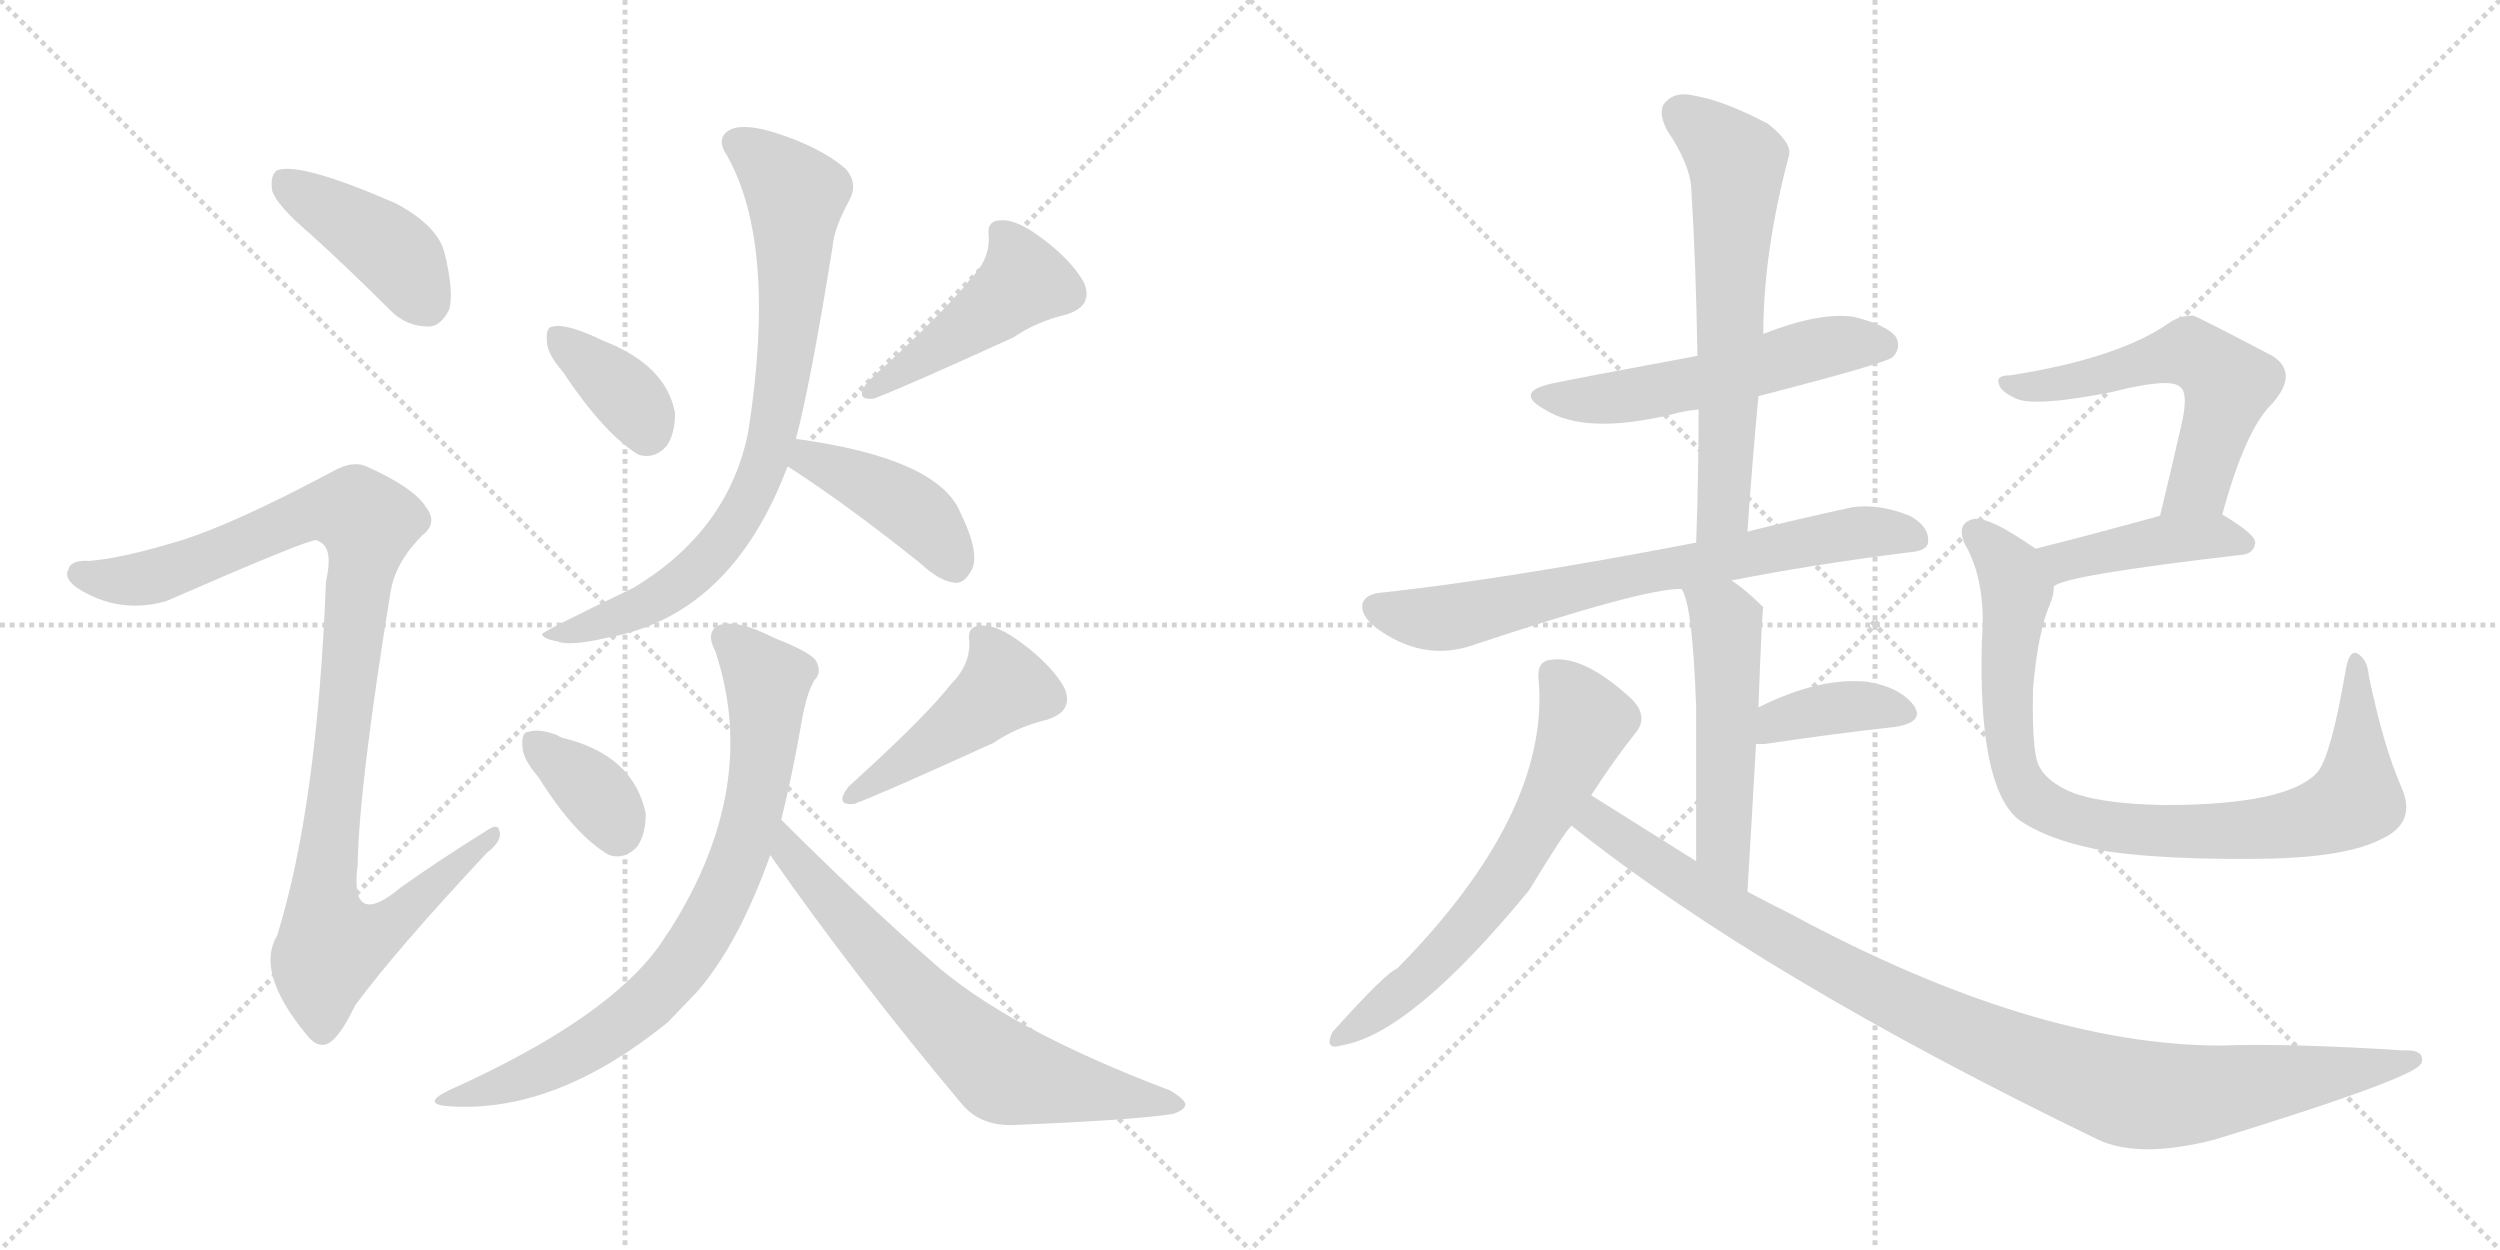 <svg version="1.1" viewBox="0 0 2048 1024" xmlns="http://www.w3.org/2000/svg">
  <g stroke="lightgray" stroke-dasharray="1,1" stroke-width="1" transform="scale(4, 4)">
    <line x1="0" y1="0" x2="256" y2="256"></line>
    <line x1="256" y1="0" x2="0" y2="256"></line>
    <line x1="128" y1="0" x2="128" y2="256"></line>
    <line x1="0" y1="128" x2="256" y2="128"></line>
    <line x1="256" y1="0" x2="512" y2="256"></line>
    <line x1="512" y1="0" x2="256" y2="256"></line>
    <line x1="384" y1="0" x2="384" y2="256"></line>
    <line x1="256" y1="128" x2="512" y2="128"></line>
  </g>
<g transform="scale(1, -1) translate(0, -850)">
   <style type="text/css">
    @keyframes keyframes0 {
      from {
       stroke: black;
       stroke-dashoffset: 413;
       stroke-width: 128;
       }
       57% {
       animation-timing-function: step-end;
       stroke: black;
       stroke-dashoffset: 0;
       stroke-width: 128;
       }
       to {
       stroke: black;
       stroke-width: 1024;
       }
       }
       #make-me-a-hanzi-animation-0 {
         animation: keyframes0 0.586s both;
         animation-delay: 0s;
         animation-timing-function: linear;
       }
    @keyframes keyframes1 {
      from {
       stroke: black;
       stroke-dashoffset: 1013;
       stroke-width: 128;
       }
       77% {
       animation-timing-function: step-end;
       stroke: black;
       stroke-dashoffset: 0;
       stroke-width: 128;
       }
       to {
       stroke: black;
       stroke-width: 1024;
       }
       }
       #make-me-a-hanzi-animation-1 {
         animation: keyframes1 1.074s both;
         animation-delay: 0.586s;
         animation-timing-function: linear;
       }
    @keyframes keyframes2 {
      from {
       stroke: black;
       stroke-dashoffset: 362;
       stroke-width: 128;
       }
       54% {
       animation-timing-function: step-end;
       stroke: black;
       stroke-dashoffset: 0;
       stroke-width: 128;
       }
       to {
       stroke: black;
       stroke-width: 1024;
       }
       }
       #make-me-a-hanzi-animation-2 {
         animation: keyframes2 0.545s both;
         animation-delay: 1.66s;
         animation-timing-function: linear;
       }
    @keyframes keyframes3 {
      from {
       stroke: black;
       stroke-dashoffset: 451;
       stroke-width: 128;
       }
       59% {
       animation-timing-function: step-end;
       stroke: black;
       stroke-dashoffset: 0;
       stroke-width: 128;
       }
       to {
       stroke: black;
       stroke-width: 1024;
       }
       }
       #make-me-a-hanzi-animation-3 {
         animation: keyframes3 0.617s both;
         animation-delay: 2.205s;
         animation-timing-function: linear;
       }
    @keyframes keyframes4 {
      from {
       stroke: black;
       stroke-dashoffset: 778;
       stroke-width: 128;
       }
       72% {
       animation-timing-function: step-end;
       stroke: black;
       stroke-dashoffset: 0;
       stroke-width: 128;
       }
       to {
       stroke: black;
       stroke-width: 1024;
       }
       }
       #make-me-a-hanzi-animation-4 {
         animation: keyframes4 0.883s both;
         animation-delay: 2.822s;
         animation-timing-function: linear;
       }
    @keyframes keyframes5 {
      from {
       stroke: black;
       stroke-dashoffset: 414;
       stroke-width: 128;
       }
       57% {
       animation-timing-function: step-end;
       stroke: black;
       stroke-dashoffset: 0;
       stroke-width: 128;
       }
       to {
       stroke: black;
       stroke-width: 1024;
       }
       }
       #make-me-a-hanzi-animation-5 {
         animation: keyframes5 0.587s both;
         animation-delay: 3.705s;
         animation-timing-function: linear;
       }
    @keyframes keyframes6 {
      from {
       stroke: black;
       stroke-dashoffset: 355;
       stroke-width: 128;
       }
       54% {
       animation-timing-function: step-end;
       stroke: black;
       stroke-dashoffset: 0;
       stroke-width: 128;
       }
       to {
       stroke: black;
       stroke-width: 1024;
       }
       }
       #make-me-a-hanzi-animation-6 {
         animation: keyframes6 0.539s both;
         animation-delay: 4.292s;
         animation-timing-function: linear;
       }
    @keyframes keyframes7 {
      from {
       stroke: black;
       stroke-dashoffset: 451;
       stroke-width: 128;
       }
       59% {
       animation-timing-function: step-end;
       stroke: black;
       stroke-dashoffset: 0;
       stroke-width: 128;
       }
       to {
       stroke: black;
       stroke-width: 1024;
       }
       }
       #make-me-a-hanzi-animation-7 {
         animation: keyframes7 0.617s both;
         animation-delay: 4.831s;
         animation-timing-function: linear;
       }
    @keyframes keyframes8 {
      from {
       stroke: black;
       stroke-dashoffset: 763;
       stroke-width: 128;
       }
       71% {
       animation-timing-function: step-end;
       stroke: black;
       stroke-dashoffset: 0;
       stroke-width: 128;
       }
       to {
       stroke: black;
       stroke-width: 1024;
       }
       }
       #make-me-a-hanzi-animation-8 {
         animation: keyframes8 0.871s both;
         animation-delay: 5.448s;
         animation-timing-function: linear;
       }
    @keyframes keyframes9 {
      from {
       stroke: black;
       stroke-dashoffset: 670;
       stroke-width: 128;
       }
       69% {
       animation-timing-function: step-end;
       stroke: black;
       stroke-dashoffset: 0;
       stroke-width: 128;
       }
       to {
       stroke: black;
       stroke-width: 1024;
       }
       }
       #make-me-a-hanzi-animation-9 {
         animation: keyframes9 0.795s both;
         animation-delay: 6.319s;
         animation-timing-function: linear;
       }
    @keyframes keyframes10 {
      from {
       stroke: black;
       stroke-dashoffset: 539;
       stroke-width: 128;
       }
       64% {
       animation-timing-function: step-end;
       stroke: black;
       stroke-dashoffset: 0;
       stroke-width: 128;
       }
       to {
       stroke: black;
       stroke-width: 1024;
       }
       }
       #make-me-a-hanzi-animation-10 {
         animation: keyframes10 0.689s both;
         animation-delay: 7.114s;
         animation-timing-function: linear;
       }
    @keyframes keyframes11 {
      from {
       stroke: black;
       stroke-dashoffset: 626;
       stroke-width: 128;
       }
       67% {
       animation-timing-function: step-end;
       stroke: black;
       stroke-dashoffset: 0;
       stroke-width: 128;
       }
       to {
       stroke: black;
       stroke-width: 1024;
       }
       }
       #make-me-a-hanzi-animation-11 {
         animation: keyframes11 0.759s both;
         animation-delay: 7.803s;
         animation-timing-function: linear;
       }
    @keyframes keyframes12 {
      from {
       stroke: black;
       stroke-dashoffset: 707;
       stroke-width: 128;
       }
       70% {
       animation-timing-function: step-end;
       stroke: black;
       stroke-dashoffset: 0;
       stroke-width: 128;
       }
       to {
       stroke: black;
       stroke-width: 1024;
       }
       }
       #make-me-a-hanzi-animation-12 {
         animation: keyframes12 0.825s both;
         animation-delay: 8.562s;
         animation-timing-function: linear;
       }
    @keyframes keyframes13 {
      from {
       stroke: black;
       stroke-dashoffset: 514;
       stroke-width: 128;
       }
       63% {
       animation-timing-function: step-end;
       stroke: black;
       stroke-dashoffset: 0;
       stroke-width: 128;
       }
       to {
       stroke: black;
       stroke-width: 1024;
       }
       }
       #make-me-a-hanzi-animation-13 {
         animation: keyframes13 0.668s both;
         animation-delay: 9.388s;
         animation-timing-function: linear;
       }
    @keyframes keyframes14 {
      from {
       stroke: black;
       stroke-dashoffset: 378;
       stroke-width: 128;
       }
       55% {
       animation-timing-function: step-end;
       stroke: black;
       stroke-dashoffset: 0;
       stroke-width: 128;
       }
       to {
       stroke: black;
       stroke-width: 1024;
       }
       }
       #make-me-a-hanzi-animation-14 {
         animation: keyframes14 0.558s both;
         animation-delay: 10.056s;
         animation-timing-function: linear;
       }
    @keyframes keyframes15 {
      from {
       stroke: black;
       stroke-dashoffset: 632;
       stroke-width: 128;
       }
       67% {
       animation-timing-function: step-end;
       stroke: black;
       stroke-dashoffset: 0;
       stroke-width: 128;
       }
       to {
       stroke: black;
       stroke-width: 1024;
       }
       }
       #make-me-a-hanzi-animation-15 {
         animation: keyframes15 0.764s both;
         animation-delay: 10.614s;
         animation-timing-function: linear;
       }
    @keyframes keyframes16 {
      from {
       stroke: black;
       stroke-dashoffset: 996;
       stroke-width: 128;
       }
       76% {
       animation-timing-function: step-end;
       stroke: black;
       stroke-dashoffset: 0;
       stroke-width: 128;
       }
       to {
       stroke: black;
       stroke-width: 1024;
       }
       }
       #make-me-a-hanzi-animation-16 {
         animation: keyframes16 1.061s both;
         animation-delay: 11.378s;
         animation-timing-function: linear;
       }
    @keyframes keyframes17 {
      from {
       stroke: black;
       stroke-dashoffset: 568;
       stroke-width: 128;
       }
       65% {
       animation-timing-function: step-end;
       stroke: black;
       stroke-dashoffset: 0;
       stroke-width: 128;
       }
       to {
       stroke: black;
       stroke-width: 1024;
       }
       }
       #make-me-a-hanzi-animation-17 {
         animation: keyframes17 0.712s both;
         animation-delay: 12.438s;
         animation-timing-function: linear;
       }
    @keyframes keyframes18 {
      from {
       stroke: black;
       stroke-dashoffset: 425;
       stroke-width: 128;
       }
       58% {
       animation-timing-function: step-end;
       stroke: black;
       stroke-dashoffset: 0;
       stroke-width: 128;
       }
       to {
       stroke: black;
       stroke-width: 1024;
       }
       }
       #make-me-a-hanzi-animation-18 {
         animation: keyframes18 0.596s both;
         animation-delay: 13.151s;
         animation-timing-function: linear;
       }
    @keyframes keyframes19 {
      from {
       stroke: black;
       stroke-dashoffset: 875;
       stroke-width: 128;
       }
       74% {
       animation-timing-function: step-end;
       stroke: black;
       stroke-dashoffset: 0;
       stroke-width: 128;
       }
       to {
       stroke: black;
       stroke-width: 1024;
       }
       }
       #make-me-a-hanzi-animation-19 {
         animation: keyframes19 0.962s both;
         animation-delay: 13.747s;
         animation-timing-function: linear;
       }
</style>
<path d="M 254.0 658.5 Q 285.0 630.5 320.0 595.5 Q 333.0 582.5 351.0 582.5 Q 361.0 582.5 368.0 596.5 Q 372.0 611.5 364.0 643.5 Q 358.0 665.5 324.0 683.5 Q 246.0 717.5 227.0 710.5 Q 221.0 706.5 223.0 693.5 Q 227.0 681.5 254.0 658.5 Z" fill="lightgray"></path> 
<path d="M 149.0 407.5 Q 100.0 392.5 73.0 390.5 Q 58.0 391.5 56.0 383.5 Q 52.0 376.5 63.0 368.5 Q 97.0 346.5 136.0 357.5 Q 253.0 408.5 259.0 407.5 Q 260.0 407.5 263.0 405.5 Q 273.0 399.5 267.0 373.5 Q 260.0 189.5 227.0 83.5 Q 209.0 53.5 251.0 2.5 Q 261.0 -10.5 271.0 -3.5 Q 280.0 3.5 291.0 26.5 Q 325.0 72.5 399.0 151.5 Q 412.0 161.5 409.0 169.5 Q 408.0 176.5 397.0 168.5 Q 363.0 147.5 329.0 123.5 Q 286.0 87.5 293.0 141.5 Q 294.0 205.5 320.0 365.5 Q 324.0 389.5 346.0 411.5 Q 359.0 421.5 349.0 434.5 Q 339.0 450.5 301.0 467.5 Q 289.0 473.5 272.0 463.5 Q 193.0 421.5 149.0 407.5 Z" fill="lightgray"></path> 
<path d="M 461.0 545.5 Q 495.0 494.5 523.0 477.5 Q 536.0 473.5 546.0 484.5 Q 553.0 494.5 553.0 511.5 Q 546.0 550.5 495.0 570.5 Q 464.0 585.5 453.0 582.5 Q 447.0 582.5 448.0 570.5 Q 448.0 560.5 461.0 545.5 Z" fill="lightgray"></path> 
<path d="M 795.0 621.5 Q 774.0 594.5 711.0 537.5 Q 699.0 521.5 716.0 523.5 Q 740.0 532.5 830.0 573.5 Q 849.0 586.5 874.0 592.5 Q 896.0 599.5 888.0 618.5 Q 878.0 636.5 854.0 654.5 Q 833.0 670.5 820.0 669.5 Q 808.0 669.5 810.0 656.5 Q 811.0 637.5 795.0 621.5 Z" fill="lightgray"></path> 
<path d="M 652.0 490.5 Q 664.0 535.5 682.0 647.5 Q 683.0 662.5 696.0 686.5 Q 703.0 699.5 693.0 711.5 Q 671.0 730.5 631.0 742.5 Q 606.0 749.5 596.0 742.5 Q 587.0 735.5 595.0 723.5 Q 637.0 650.5 613.0 496.5 Q 597.0 415.5 519.0 368.5 Q 444.0 332.5 444.0 330.5 Q 445.0 326.5 457.0 324.5 Q 467.0 320.5 497.0 327.5 Q 599.0 345.5 645.0 467.5 L 652.0 490.5 Z" fill="lightgray"></path> 
<path d="M 645.0 467.5 L 646.0 467.5 Q 694.0 436.5 754.0 388.5 Q 770.0 373.5 783.0 372.5 Q 790.0 372.5 795.0 381.5 Q 804.0 394.5 787.0 429.5 Q 769.0 474.5 652.0 490.5 C 622.0 494.5 618.0 481.5 645.0 467.5 Z" fill="lightgray"></path> 
<path d="M 441.0 213.5 Q 471.0 165.5 499.0 149.5 Q 512.0 145.5 522.0 156.5 Q 529.0 166.5 529.0 183.5 Q 519.0 231.5 461.0 245.5 Q 458.0 246.5 457.0 247.5 Q 442.0 253.5 433.0 250.5 Q 427.0 250.5 428.0 238.5 Q 428.0 228.5 441.0 213.5 Z" fill="lightgray"></path> 
<path d="M 779.0 289.5 Q 758.0 262.5 695.0 205.5 Q 683.0 189.5 700.0 191.5 Q 724.0 200.5 814.0 241.5 Q 833.0 254.5 858.0 260.5 Q 880.0 267.5 872.0 286.5 Q 862.0 304.5 838.0 322.5 Q 817.0 338.5 804.0 337.5 Q 792.0 337.5 794.0 324.5 Q 795.0 305.5 779.0 289.5 Z" fill="lightgray"></path> 
<path d="M 640.0 178.5 Q 649.0 214.5 657.0 260.5 Q 661.0 282.5 667.0 292.5 Q 674.0 299.5 668.0 309.5 Q 662.0 316.5 634.0 327.5 Q 603.0 343.5 588.0 337.5 Q 578.0 331.5 586.0 316.5 Q 623.0 205.5 549.0 88.5 Q 546.0 84.5 543.0 79.5 Q 501.0 16.5 367.0 -43.5 Q 343.0 -55.5 372.0 -56.5 Q 457.0 -60.5 547.0 12.5 L 571.0 37.5 Q 605.0 76.5 631.0 149.5 L 640.0 178.5 Z" fill="lightgray"></path> 
<path d="M 631.0 149.5 Q 700.0 50.5 788.0 -54.5 Q 804.0 -73.5 833.0 -71.5 Q 930.0 -67.5 961.0 -62.5 Q 970.0 -59.5 971.0 -55.5 Q 972.0 -51.5 959.0 -43.5 Q 824.0 7.5 762.0 63.5 Q 704.0 114.5 640.0 178.5 C 619.0 199.5 614.0 174.5 631.0 149.5 Z" fill="lightgray"></path> 
<path d="M 1440.5 525.5 Q 1545.5 552.5 1550.5 557.5 Q 1557.5 564.5 1553.5 573.5 Q 1546.5 583.5 1518.5 590.5 Q 1490.5 594.5 1444.5 576.5 L 1390.5 558.5 Q 1293.5 540.5 1274.5 536.5 Q 1238.5 529.5 1265.5 514.5 Q 1298.5 493.5 1369.5 510.5 Q 1379.5 513.5 1391.5 514.5 L 1440.5 525.5 Z" fill="lightgray"></path> 
<path d="M 1431.5 414.5 Q 1435.5 472.5 1440.5 525.5 L 1444.5 576.5 Q 1444.5 643.5 1465.5 722.5 Q 1468.5 732.5 1448.5 748.5 Q 1412.5 767.5 1388.5 771.5 Q 1372.5 775.5 1364.5 766.5 Q 1357.5 759.5 1365.5 743.5 Q 1384.5 715.5 1385.5 695.5 Q 1389.5 629.5 1390.5 558.5 L 1391.5 514.5 Q 1391.5 462.5 1389.5 405.5 C 1388.5 375.5 1429.5 384.5 1431.5 414.5 Z" fill="lightgray"></path> 
<path d="M 1418.5 374.5 Q 1484.5 387.5 1563.5 397.5 Q 1579.5 398.5 1579.5 406.5 Q 1580.5 418.5 1564.5 427.5 Q 1539.5 437.5 1517.5 434.5 Q 1471.5 424.5 1431.5 414.5 L 1389.5 405.5 Q 1233.5 375.5 1131.5 364.5 Q 1119.5 363.5 1116.5 356.5 Q 1113.5 346.5 1127.5 335.5 Q 1164.5 308.5 1203.5 320.5 Q 1347.5 368.5 1377.5 367.5 L 1418.5 374.5 Z" fill="lightgray"></path> 
<path d="M 1431.5 119.5 Q 1435.5 185.5 1438.5 240.5 L 1440.5 270.5 Q 1443.5 351.5 1444.5 352.5 L 1443.5 353.5 Q 1430.5 366.5 1418.5 374.5 C 1394.5 392.5 1365.5 395.5 1377.5 367.5 Q 1386.5 355.5 1389.5 270.5 Q 1389.5 225.5 1389.5 144.5 C 1389.5 114.5 1429.5 89.5 1431.5 119.5 Z" fill="lightgray"></path> 
<path d="M 1438.5 240.5 Q 1441.5 240.5 1445.5 240.5 Q 1506.5 249.5 1552.5 254.5 Q 1577.5 258.5 1567.5 272.5 Q 1555.5 287.5 1529.5 291.5 Q 1490.5 295.5 1440.5 270.5 C 1413.5 257.5 1408.5 240.5 1438.5 240.5 Z" fill="lightgray"></path> 
<path d="M 1303.5 198.5 Q 1321.5 226.5 1340.5 250.5 Q 1350.5 263.5 1336.5 277.5 Q 1297.5 313.5 1270.5 309.5 Q 1258.5 308.5 1260.5 292.5 Q 1269.5 183.5 1144.5 56.5 Q 1135.5 53.5 1091.5 4.5 Q 1084.5 -10.5 1098.5 -6.5 Q 1155.5 2.5 1252.5 120.5 Q 1283.5 171.5 1287.5 173.5 L 1303.5 198.5 Z" fill="lightgray"></path> 
<path d="M 1287.5 173.5 Q 1443.5 49.5 1718.5 -83.5 Q 1752.5 -99.5 1814.5 -83.5 Q 1970.5 -35.5 1982.5 -22.5 Q 1982.5 -21.5 1983.5 -21.5 Q 1987.5 -9.5 1968.5 -10.5 Q 1875.5 -4.5 1819.5 -6.5 Q 1666.5 -6.5 1466.5 101.5 Q 1448.5 110.5 1431.5 119.5 L 1389.5 144.5 Q 1346.5 171.5 1303.5 198.5 C 1278.5 214.5 1263.5 191.5 1287.5 173.5 Z" fill="lightgray"></path> 
<path d="M 1820.5 428.5 Q 1839.5 498.5 1861.5 519.5 Q 1883.5 544.5 1861.5 558.5 Q 1798.5 591.5 1796.5 591.5 Q 1786.5 591.5 1778.5 586.5 Q 1736.5 556.5 1646.5 542.5 Q 1634.5 542.5 1637.5 535.5 Q 1638.5 529.5 1651.5 523.5 Q 1666.5 516.5 1728.5 528.5 Q 1779.5 541.5 1786.5 532.5 Q 1793.5 526.5 1785.5 495.5 Q 1778.5 464.5 1769.5 427.5 C 1762.5 398.5 1812.5 399.5 1820.5 428.5 Z" fill="lightgray"></path> 
<path d="M 1682.5 369.5 Q 1689.5 378.5 1836.5 395.5 Q 1846.5 396.5 1847.5 405.5 Q 1847.5 412.5 1820.5 428.5 C 1805.5 437.5 1798.5 435.5 1769.5 427.5 Q 1711.5 411.5 1667.5 400.5 C 1638.5 393.5 1656.5 355.5 1682.5 369.5 Z" fill="lightgray"></path> 
<path d="M 1967.5 204.5 Q 1952.5 238.5 1940.5 296.5 Q 1939.5 309.5 1931.5 314.5 Q 1924.5 318.5 1921.5 300.5 Q 1909.5 230.5 1898.5 217.5 Q 1874.5 190.5 1772.5 190.5 Q 1717.5 191.5 1693.5 202.5 Q 1672.5 212.5 1668.5 227.5 Q 1664.5 243.5 1665.5 286.5 Q 1669.5 332.5 1679.5 355.5 Q 1682.5 362.5 1682.5 369.5 C 1687.5 387.5 1687.5 387.5 1667.5 400.5 Q 1627.5 428.5 1615.5 424.5 Q 1602.5 420.5 1609.5 404.5 Q 1627.5 373.5 1623.5 324.5 Q 1620.5 207.5 1652.5 179.5 Q 1676.5 161.5 1726.5 152.5 Q 1775.5 145.5 1853.5 146.5 Q 1923.5 147.5 1952.5 163.5 Q 1979.5 176.5 1967.5 204.5 Z" fill="lightgray"></path> 
      <clipPath id="make-me-a-hanzi-clip-0">
      <path d="M 254.0 658.5 Q 285.0 630.5 320.0 595.5 Q 333.0 582.5 351.0 582.5 Q 361.0 582.5 368.0 596.5 Q 372.0 611.5 364.0 643.5 Q 358.0 665.5 324.0 683.5 Q 246.0 717.5 227.0 710.5 Q 221.0 706.5 223.0 693.5 Q 227.0 681.5 254.0 658.5 Z" fill="lightgray"></path>
      </clipPath>
      <path clip-path="url(#make-me-a-hanzi-clip-0)" d="M 232.0 703.5 L 323.0 642.5 L 349.0 602.5 " fill="none" id="make-me-a-hanzi-animation-0" stroke-dasharray="285 570" stroke-linecap="round"></path>

      <clipPath id="make-me-a-hanzi-clip-1">
      <path d="M 149.0 407.5 Q 100.0 392.5 73.0 390.5 Q 58.0 391.5 56.0 383.5 Q 52.0 376.5 63.0 368.5 Q 97.0 346.5 136.0 357.5 Q 253.0 408.5 259.0 407.5 Q 260.0 407.5 263.0 405.5 Q 273.0 399.5 267.0 373.5 Q 260.0 189.5 227.0 83.5 Q 209.0 53.5 251.0 2.5 Q 261.0 -10.5 271.0 -3.5 Q 280.0 3.5 291.0 26.5 Q 325.0 72.5 399.0 151.5 Q 412.0 161.5 409.0 169.5 Q 408.0 176.5 397.0 168.5 Q 363.0 147.5 329.0 123.5 Q 286.0 87.5 293.0 141.5 Q 294.0 205.5 320.0 365.5 Q 324.0 389.5 346.0 411.5 Q 359.0 421.5 349.0 434.5 Q 339.0 450.5 301.0 467.5 Q 289.0 473.5 272.0 463.5 Q 193.0 421.5 149.0 407.5 Z" fill="lightgray"></path>
      </clipPath>
      <path clip-path="url(#make-me-a-hanzi-clip-1)" d="M 66.0 379.5 L 101.0 373.5 L 141.0 380.5 L 257.0 430.5 L 293.0 429.5 L 302.0 415.5 L 265.0 118.5 L 267.0 91.5 L 275.0 76.5 L 308.0 84.5 L 403.0 165.5 " fill="none" id="make-me-a-hanzi-animation-1" stroke-dasharray="885 1770" stroke-linecap="round"></path>

      <clipPath id="make-me-a-hanzi-clip-2">
      <path d="M 461.0 545.5 Q 495.0 494.5 523.0 477.5 Q 536.0 473.5 546.0 484.5 Q 553.0 494.5 553.0 511.5 Q 546.0 550.5 495.0 570.5 Q 464.0 585.5 453.0 582.5 Q 447.0 582.5 448.0 570.5 Q 448.0 560.5 461.0 545.5 Z" fill="lightgray"></path>
      </clipPath>
      <path clip-path="url(#make-me-a-hanzi-clip-2)" d="M 458.0 573.5 L 517.0 522.5 L 530.0 497.5 " fill="none" id="make-me-a-hanzi-animation-2" stroke-dasharray="234 468" stroke-linecap="round"></path>

      <clipPath id="make-me-a-hanzi-clip-3">
      <path d="M 795.0 621.5 Q 774.0 594.5 711.0 537.5 Q 699.0 521.5 716.0 523.5 Q 740.0 532.5 830.0 573.5 Q 849.0 586.5 874.0 592.5 Q 896.0 599.5 888.0 618.5 Q 878.0 636.5 854.0 654.5 Q 833.0 670.5 820.0 669.5 Q 808.0 669.5 810.0 656.5 Q 811.0 637.5 795.0 621.5 Z" fill="lightgray"></path>
      </clipPath>
      <path clip-path="url(#make-me-a-hanzi-clip-3)" d="M 819.0 660.5 L 834.0 638.5 L 837.0 617.5 L 717.0 531.5 " fill="none" id="make-me-a-hanzi-animation-3" stroke-dasharray="323 646" stroke-linecap="round"></path>

      <clipPath id="make-me-a-hanzi-clip-4">
      <path d="M 652.0 490.5 Q 664.0 535.5 682.0 647.5 Q 683.0 662.5 696.0 686.5 Q 703.0 699.5 693.0 711.5 Q 671.0 730.5 631.0 742.5 Q 606.0 749.5 596.0 742.5 Q 587.0 735.5 595.0 723.5 Q 637.0 650.5 613.0 496.5 Q 597.0 415.5 519.0 368.5 Q 444.0 332.5 444.0 330.5 Q 445.0 326.5 457.0 324.5 Q 467.0 320.5 497.0 327.5 Q 599.0 345.5 645.0 467.5 L 652.0 490.5 Z" fill="lightgray"></path>
      </clipPath>
      <path clip-path="url(#make-me-a-hanzi-clip-4)" d="M 604.0 732.5 L 652.0 690.5 L 646.0 580.5 L 625.0 465.5 L 601.0 419.5 L 562.0 375.5 L 528.0 353.5 L 452.0 328.5 " fill="none" id="make-me-a-hanzi-animation-4" stroke-dasharray="650 1300" stroke-linecap="round"></path>

      <clipPath id="make-me-a-hanzi-clip-5">
      <path d="M 645.0 467.5 L 646.0 467.5 Q 694.0 436.5 754.0 388.5 Q 770.0 373.5 783.0 372.5 Q 790.0 372.5 795.0 381.5 Q 804.0 394.5 787.0 429.5 Q 769.0 474.5 652.0 490.5 C 622.0 494.5 618.0 481.5 645.0 467.5 Z" fill="lightgray"></path>
      </clipPath>
      <path clip-path="url(#make-me-a-hanzi-clip-5)" d="M 656.0 471.5 L 681.0 468.5 L 746.0 432.5 L 782.0 386.5 " fill="none" id="make-me-a-hanzi-animation-5" stroke-dasharray="286 572" stroke-linecap="round"></path>

      <clipPath id="make-me-a-hanzi-clip-6">
      <path d="M 441.0 213.5 Q 471.0 165.5 499.0 149.5 Q 512.0 145.5 522.0 156.5 Q 529.0 166.5 529.0 183.5 Q 519.0 231.5 461.0 245.5 Q 458.0 246.5 457.0 247.5 Q 442.0 253.5 433.0 250.5 Q 427.0 250.5 428.0 238.5 Q 428.0 228.5 441.0 213.5 Z" fill="lightgray"></path>
      </clipPath>
      <path clip-path="url(#make-me-a-hanzi-clip-6)" d="M 439.0 240.5 L 490.0 197.5 L 506.0 169.5 " fill="none" id="make-me-a-hanzi-animation-6" stroke-dasharray="227 454" stroke-linecap="round"></path>

      <clipPath id="make-me-a-hanzi-clip-7">
      <path d="M 779.0 289.5 Q 758.0 262.5 695.0 205.5 Q 683.0 189.5 700.0 191.5 Q 724.0 200.5 814.0 241.5 Q 833.0 254.5 858.0 260.5 Q 880.0 267.5 872.0 286.5 Q 862.0 304.5 838.0 322.5 Q 817.0 338.5 804.0 337.5 Q 792.0 337.5 794.0 324.5 Q 795.0 305.5 779.0 289.5 Z" fill="lightgray"></path>
      </clipPath>
      <path clip-path="url(#make-me-a-hanzi-clip-7)" d="M 803.0 328.5 L 818.0 306.5 L 821.0 285.5 L 701.0 199.5 " fill="none" id="make-me-a-hanzi-animation-7" stroke-dasharray="323 646" stroke-linecap="round"></path>

      <clipPath id="make-me-a-hanzi-clip-8">
      <path d="M 640.0 178.5 Q 649.0 214.5 657.0 260.5 Q 661.0 282.5 667.0 292.5 Q 674.0 299.5 668.0 309.5 Q 662.0 316.5 634.0 327.5 Q 603.0 343.5 588.0 337.5 Q 578.0 331.5 586.0 316.5 Q 623.0 205.5 549.0 88.5 Q 546.0 84.5 543.0 79.5 Q 501.0 16.5 367.0 -43.5 Q 343.0 -55.5 372.0 -56.5 Q 457.0 -60.5 547.0 12.5 L 571.0 37.5 Q 605.0 76.5 631.0 149.5 L 640.0 178.5 Z" fill="lightgray"></path>
      </clipPath>
      <path clip-path="url(#make-me-a-hanzi-clip-8)" d="M 595.0 326.5 L 629.0 289.5 L 626.0 243.5 L 611.0 163.5 L 579.0 89.5 L 526.0 24.5 L 484.0 -5.5 L 432.0 -32.5 L 379.0 -46.5 " fill="none" id="make-me-a-hanzi-animation-8" stroke-dasharray="635 1270" stroke-linecap="round"></path>

      <clipPath id="make-me-a-hanzi-clip-9">
      <path d="M 631.0 149.5 Q 700.0 50.5 788.0 -54.5 Q 804.0 -73.5 833.0 -71.5 Q 930.0 -67.5 961.0 -62.5 Q 970.0 -59.5 971.0 -55.5 Q 972.0 -51.5 959.0 -43.5 Q 824.0 7.5 762.0 63.5 Q 704.0 114.5 640.0 178.5 C 619.0 199.5 614.0 174.5 631.0 149.5 Z" fill="lightgray"></path>
      </clipPath>
      <path clip-path="url(#make-me-a-hanzi-clip-9)" d="M 643.0 169.5 L 648.0 151.5 L 674.0 118.5 L 814.0 -22.5 L 842.0 -34.5 L 964.0 -55.5 " fill="none" id="make-me-a-hanzi-animation-9" stroke-dasharray="542 1084" stroke-linecap="round"></path>

      <clipPath id="make-me-a-hanzi-clip-10">
      <path d="M 1440.5 525.5 Q 1545.5 552.5 1550.5 557.5 Q 1557.5 564.5 1553.5 573.5 Q 1546.5 583.5 1518.5 590.5 Q 1490.5 594.5 1444.5 576.5 L 1390.5 558.5 Q 1293.5 540.5 1274.5 536.5 Q 1238.5 529.5 1265.5 514.5 Q 1298.5 493.5 1369.5 510.5 Q 1379.5 513.5 1391.5 514.5 L 1440.5 525.5 Z" fill="lightgray"></path>
      </clipPath>
      <path clip-path="url(#make-me-a-hanzi-clip-10)" d="M 1266.5 526.5 L 1322.5 523.5 L 1392.5 536.5 L 1501.5 567.5 L 1543.5 566.5 " fill="none" id="make-me-a-hanzi-animation-10" stroke-dasharray="411 822" stroke-linecap="round"></path>

      <clipPath id="make-me-a-hanzi-clip-11">
      <path d="M 1431.5 414.5 Q 1435.5 472.5 1440.5 525.5 L 1444.5 576.5 Q 1444.5 643.5 1465.5 722.5 Q 1468.5 732.5 1448.5 748.5 Q 1412.5 767.5 1388.5 771.5 Q 1372.5 775.5 1364.5 766.5 Q 1357.5 759.5 1365.5 743.5 Q 1384.5 715.5 1385.5 695.5 Q 1389.5 629.5 1390.5 558.5 L 1391.5 514.5 Q 1391.5 462.5 1389.5 405.5 C 1388.5 375.5 1429.5 384.5 1431.5 414.5 Z" fill="lightgray"></path>
      </clipPath>
      <path clip-path="url(#make-me-a-hanzi-clip-11)" d="M 1376.5 757.5 L 1422.5 717.5 L 1412.5 440.5 L 1395.5 413.5 " fill="none" id="make-me-a-hanzi-animation-11" stroke-dasharray="498 996" stroke-linecap="round"></path>

      <clipPath id="make-me-a-hanzi-clip-12">
      <path d="M 1418.5 374.5 Q 1484.5 387.5 1563.5 397.5 Q 1579.5 398.5 1579.5 406.5 Q 1580.5 418.5 1564.5 427.5 Q 1539.5 437.5 1517.5 434.5 Q 1471.5 424.5 1431.5 414.5 L 1389.5 405.5 Q 1233.5 375.5 1131.5 364.5 Q 1119.5 363.5 1116.5 356.5 Q 1113.5 346.5 1127.5 335.5 Q 1164.5 308.5 1203.5 320.5 Q 1347.5 368.5 1377.5 367.5 L 1418.5 374.5 Z" fill="lightgray"></path>
      </clipPath>
      <path clip-path="url(#make-me-a-hanzi-clip-12)" d="M 1126.5 352.5 L 1158.5 343.5 L 1190.5 344.5 L 1330.5 378.5 L 1499.5 410.5 L 1551.5 414.5 L 1568.5 409.5 " fill="none" id="make-me-a-hanzi-animation-12" stroke-dasharray="579 1158" stroke-linecap="round"></path>

      <clipPath id="make-me-a-hanzi-clip-13">
      <path d="M 1431.5 119.5 Q 1435.5 185.5 1438.5 240.5 L 1440.5 270.5 Q 1443.5 351.5 1444.5 352.5 L 1443.5 353.5 Q 1430.5 366.5 1418.5 374.5 C 1394.5 392.5 1365.5 395.5 1377.5 367.5 Q 1386.5 355.5 1389.5 270.5 Q 1389.5 225.5 1389.5 144.5 C 1389.5 114.5 1429.5 89.5 1431.5 119.5 Z" fill="lightgray"></path>
      </clipPath>
      <path clip-path="url(#make-me-a-hanzi-clip-13)" d="M 1384.5 367.5 L 1414.5 338.5 L 1411.5 157.5 L 1429.5 127.5 " fill="none" id="make-me-a-hanzi-animation-13" stroke-dasharray="386 772" stroke-linecap="round"></path>

      <clipPath id="make-me-a-hanzi-clip-14">
      <path d="M 1438.5 240.5 Q 1441.5 240.5 1445.5 240.5 Q 1506.5 249.5 1552.5 254.5 Q 1577.5 258.5 1567.5 272.5 Q 1555.5 287.5 1529.5 291.5 Q 1490.5 295.5 1440.5 270.5 C 1413.5 257.5 1408.5 240.5 1438.5 240.5 Z" fill="lightgray"></path>
      </clipPath>
      <path clip-path="url(#make-me-a-hanzi-clip-14)" d="M 1442.5 247.5 L 1456.5 260.5 L 1510.5 271.5 L 1557.5 265.5 " fill="none" id="make-me-a-hanzi-animation-14" stroke-dasharray="250 500" stroke-linecap="round"></path>

      <clipPath id="make-me-a-hanzi-clip-15">
      <path d="M 1303.5 198.5 Q 1321.5 226.5 1340.5 250.5 Q 1350.5 263.5 1336.5 277.5 Q 1297.5 313.5 1270.5 309.5 Q 1258.5 308.5 1260.5 292.5 Q 1269.5 183.5 1144.5 56.5 Q 1135.5 53.5 1091.5 4.5 Q 1084.5 -10.5 1098.5 -6.5 Q 1155.5 2.5 1252.5 120.5 Q 1283.5 171.5 1287.5 173.5 L 1303.5 198.5 Z" fill="lightgray"></path>
      </clipPath>
      <path clip-path="url(#make-me-a-hanzi-clip-15)" d="M 1271.5 297.5 L 1298.5 259.5 L 1242.5 142.5 L 1203.5 91.5 L 1155.5 42.5 L 1101.5 2.5 " fill="none" id="make-me-a-hanzi-animation-15" stroke-dasharray="504 1008" stroke-linecap="round"></path>

      <clipPath id="make-me-a-hanzi-clip-16">
      <path d="M 1287.5 173.5 Q 1443.5 49.5 1718.5 -83.5 Q 1752.5 -99.5 1814.5 -83.5 Q 1970.5 -35.5 1982.5 -22.5 Q 1982.5 -21.5 1983.5 -21.5 Q 1987.5 -9.5 1968.5 -10.5 Q 1875.5 -4.5 1819.5 -6.5 Q 1666.5 -6.5 1466.5 101.5 Q 1448.5 110.5 1431.5 119.5 L 1389.5 144.5 Q 1346.5 171.5 1303.5 198.5 C 1278.5 214.5 1263.5 191.5 1287.5 173.5 Z" fill="lightgray"></path>
      </clipPath>
      <path clip-path="url(#make-me-a-hanzi-clip-16)" d="M 1305.5 188.5 L 1308.5 176.5 L 1354.5 144.5 L 1505.5 54.5 L 1625.5 -2.5 L 1728.5 -41.5 L 1798.5 -46.5 L 1978.5 -17.5 " fill="none" id="make-me-a-hanzi-animation-16" stroke-dasharray="868 1736" stroke-linecap="round"></path>

      <clipPath id="make-me-a-hanzi-clip-17">
      <path d="M 1820.5 428.5 Q 1839.5 498.5 1861.5 519.5 Q 1883.5 544.5 1861.5 558.5 Q 1798.5 591.5 1796.5 591.5 Q 1786.5 591.5 1778.5 586.5 Q 1736.5 556.5 1646.5 542.5 Q 1634.5 542.5 1637.5 535.5 Q 1638.5 529.5 1651.5 523.5 Q 1666.5 516.5 1728.5 528.5 Q 1779.5 541.5 1786.5 532.5 Q 1793.5 526.5 1785.5 495.5 Q 1778.5 464.5 1769.5 427.5 C 1762.5 398.5 1812.5 399.5 1820.5 428.5 Z" fill="lightgray"></path>
      </clipPath>
      <path clip-path="url(#make-me-a-hanzi-clip-17)" d="M 1644.5 535.5 L 1665.5 532.5 L 1714.5 540.5 L 1787.5 561.5 L 1815.5 547.5 L 1825.5 535.5 L 1805.5 463.5 L 1800.5 452.5 L 1775.5 433.5 " fill="none" id="make-me-a-hanzi-animation-17" stroke-dasharray="440 880" stroke-linecap="round"></path>

      <clipPath id="make-me-a-hanzi-clip-18">
      <path d="M 1682.5 369.5 Q 1689.5 378.5 1836.5 395.5 Q 1846.5 396.5 1847.5 405.5 Q 1847.5 412.5 1820.5 428.5 C 1805.5 437.5 1798.5 435.5 1769.5 427.5 Q 1711.5 411.5 1667.5 400.5 C 1638.5 393.5 1656.5 355.5 1682.5 369.5 Z" fill="lightgray"></path>
      </clipPath>
      <path clip-path="url(#make-me-a-hanzi-clip-18)" d="M 1680.5 375.5 L 1690.5 390.5 L 1776.5 408.5 L 1814.5 410.5 L 1838.5 404.5 " fill="none" id="make-me-a-hanzi-animation-18" stroke-dasharray="297 594" stroke-linecap="round"></path>

      <clipPath id="make-me-a-hanzi-clip-19">
      <path d="M 1967.5 204.5 Q 1952.5 238.5 1940.5 296.5 Q 1939.5 309.5 1931.5 314.5 Q 1924.5 318.5 1921.5 300.5 Q 1909.5 230.5 1898.5 217.5 Q 1874.5 190.5 1772.5 190.5 Q 1717.5 191.5 1693.5 202.5 Q 1672.5 212.5 1668.5 227.5 Q 1664.5 243.5 1665.5 286.5 Q 1669.5 332.5 1679.5 355.5 Q 1682.5 362.5 1682.5 369.5 C 1687.5 387.5 1687.5 387.5 1667.5 400.5 Q 1627.5 428.5 1615.5 424.5 Q 1602.5 420.5 1609.5 404.5 Q 1627.5 373.5 1623.5 324.5 Q 1620.5 207.5 1652.5 179.5 Q 1676.5 161.5 1726.5 152.5 Q 1775.5 145.5 1853.5 146.5 Q 1923.5 147.5 1952.5 163.5 Q 1979.5 176.5 1967.5 204.5 Z" fill="lightgray"></path>
      </clipPath>
      <path clip-path="url(#make-me-a-hanzi-clip-19)" d="M 1618.5 412.5 L 1645.5 386.5 L 1650.5 372.5 L 1643.5 292.5 L 1648.5 227.5 L 1664.5 196.5 L 1692.5 181.5 L 1735.5 171.5 L 1808.5 168.5 L 1879.5 174.5 L 1926.5 192.5 L 1931.5 216.5 L 1930.5 307.5 " fill="none" id="make-me-a-hanzi-animation-19" stroke-dasharray="747 1494" stroke-linecap="round"></path>

</g>
</svg>
